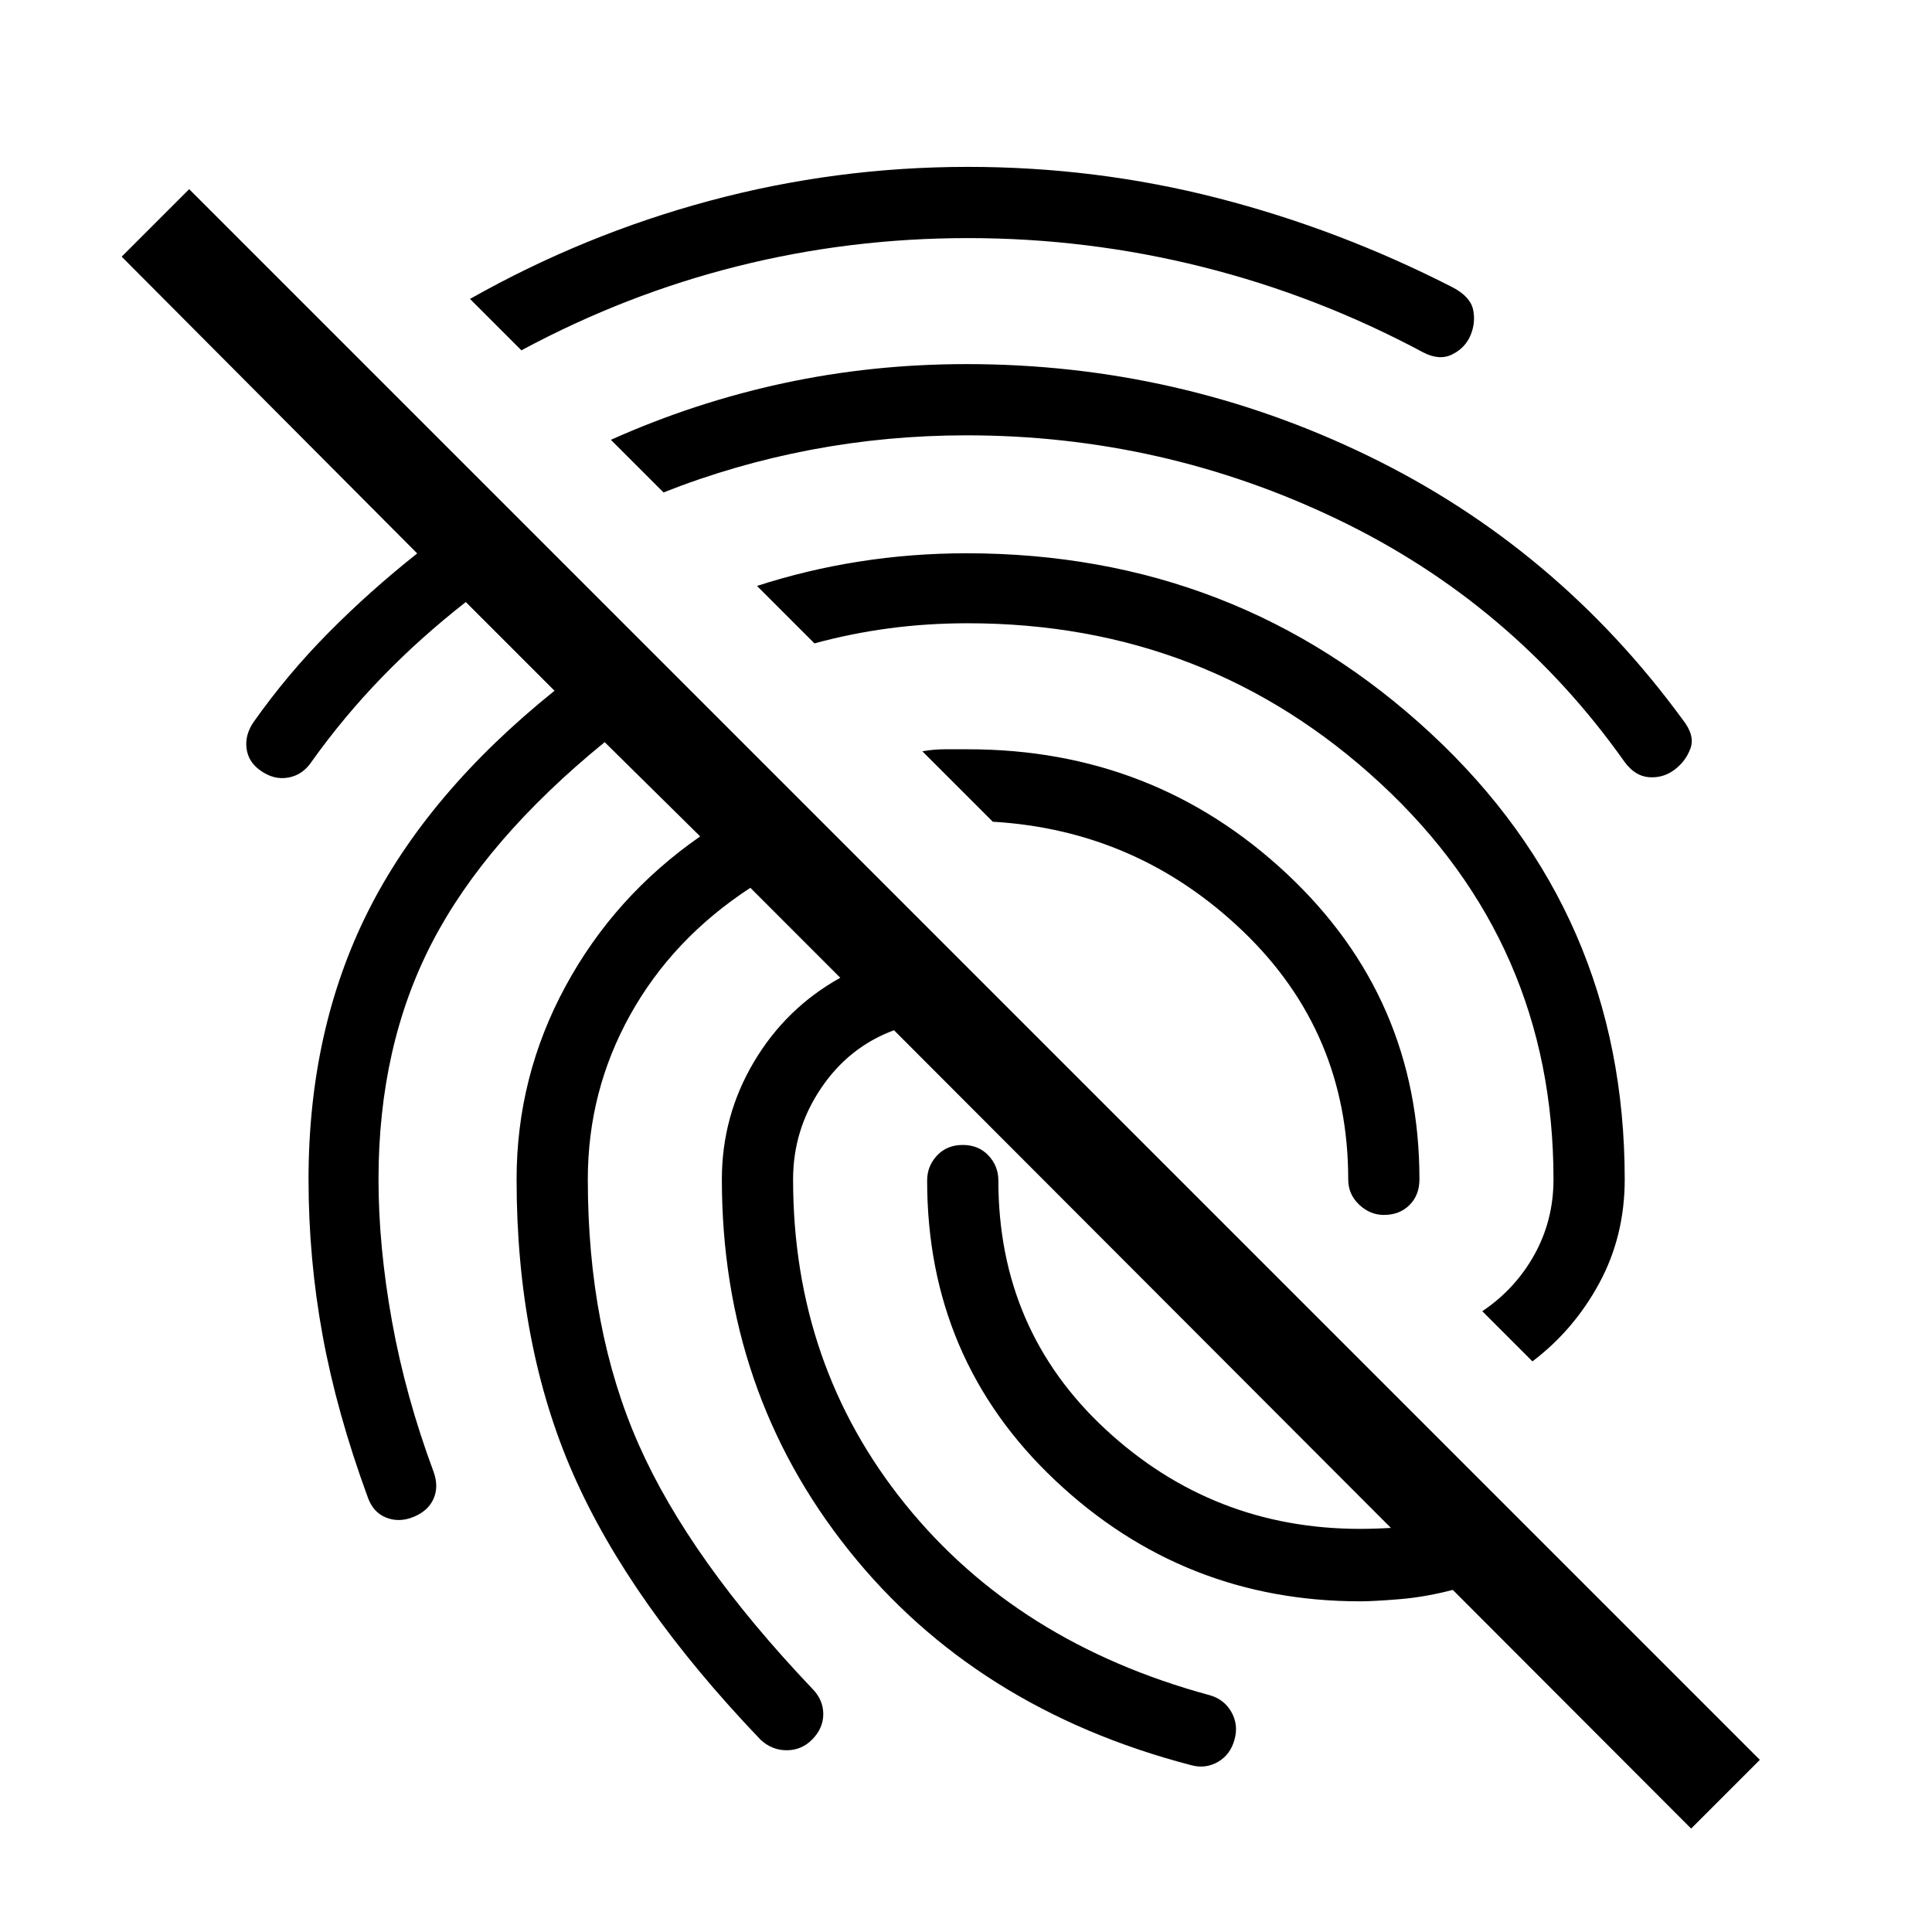 <svg xmlns="http://www.w3.org/2000/svg" height="24" viewBox="0 -960 960 960" width="24"><path d="M840.31-51.39 444.23-448.08q-22.46 8.31-36.31 28.89-13.84 20.57-13.84 45.19 0 92.38 55.69 161.38T601-117.69q7.23 2 10.85 8.34 3.61 6.35 1.61 13.58-2 7.62-8.23 11.23-6.23 3.62-13.46 1.62-107.23-28-170.15-106.93-62.93-78.92-62.93-184.15 0-31.46 15.89-58.27 15.88-26.81 42.96-41.88l-44.69-44.7q-38.62 25.23-59.7 63.12-21.07 37.88-21.07 81.73 0 74.62 25.3 131.81 25.31 57.19 86.08 121.11 5.62 5.62 5.62 12.77 0 7.16-5.62 12.77-5.23 5.23-12.58 5.23-7.34 0-12.96-5.23-64.84-67.77-93.04-131.84-28.19-64.08-28.19-146.62 0-51.08 24.31-95.92 24.31-44.85 66.92-74.47l-47.46-46.84q-59.15 48.23-85.77 99.58-26.61 51.34-26.61 117.65 0 33.31 6.69 70.5t20.69 74.88q2.62 7.24 0 13.27-2.61 6.04-9.84 9.04-7.24 3-13.77.39-6.54-2.62-9.16-10.23-15.38-42-22.38-80.23-7-38.24-7-77.62 0-74.15 29.54-133.08 29.54-58.92 92.69-109.69l-44.08-44.08q-22.69 17.77-41.69 37.39-19 19.61-34.92 41.92-4.39 6.62-11.62 7.92-7.23 1.31-14.08-3.69-5.84-4.23-6.65-10.88-.81-6.66 3.42-12.89 16.7-23.69 37.2-44.42 20.5-20.73 44.19-39.5L60.46-832.46 94-866 874.46-85.54l-34.15 34.15ZM687.62-356.31q-6.85 0-12.27-5.11-5.43-5.12-5.43-12.58 0-73.15-52.34-123.31-52.35-50.15-124.27-54.38l-35-35q5.61-1 11.34-1H481q92.23 0 158.27 61.73T705.31-374q0 7.85-4.93 12.77-4.92 4.92-12.76 4.92ZM481-877.08q63.62 0 124.04 15.5 60.42 15.5 117.04 44.5 8.61 4.62 9.92 11.04 1.31 6.42-1.31 12.66-2.61 6.23-9.04 9.46-6.42 3.23-14.5-1-52.61-28.16-109.69-42.46-57.08-14.31-116.46-14.31-58.77 0-114.46 13.96-55.69 13.96-107.46 41.81l-25.54-25.54q56.61-32 119.23-48.81 62.61-16.81 128.23-16.81Zm-.77 98q105.62 0 199.42 45.5 93.81 45.5 156.43 131.12 6.23 7.84 3.92 14.27-2.31 6.42-7.92 10.65-5.62 4.23-12.66 3.73-7.04-.5-12.27-7.73Q751.38-660.31 664.5-702t-184.27-41.69q-39.38 0-77.27 7.19-37.88 7.19-73.27 21.19l-26.15-26.15q41.61-18.62 85.73-28.12 44.11-9.5 90.96-9.5Zm0 94q134.23 0 230.65 89.43 96.43 89.42 96.43 221.65 0 28.23-12.62 51.54-12.61 23.31-33.23 38.92l-24.92-24.92q16.38-11 25.88-28.08t9.5-37.46q0-117.15-85.96-196.73-85.96-79.58-205.11-79.58-20 0-38.89 2.5-18.88 2.5-37.27 7.5l-28.54-28.54q24.62-8 50.73-12.11 26.12-4.12 53.35-4.12Zm195.69 520.77q-87.84 0-151.54-60.04-63.69-60.03-63.69-149.03 0-7.24 4.93-12.47 4.92-5.23 12.76-5.23 7.85 0 12.77 5.23 4.93 5.23 4.93 12.47 0 74.3 53.34 123.69 53.35 49.38 126.5 49.38 7.93 0 18.93-.69t22.61-2.69q7.46-1.62 12.81 2.11 5.35 3.73 7.35 11.58 2 7.23-2.62 12.46t-11.85 7.23q-14.53 3.85-27.65 4.93-13.11 1.07-19.58 1.07Z"/></svg>